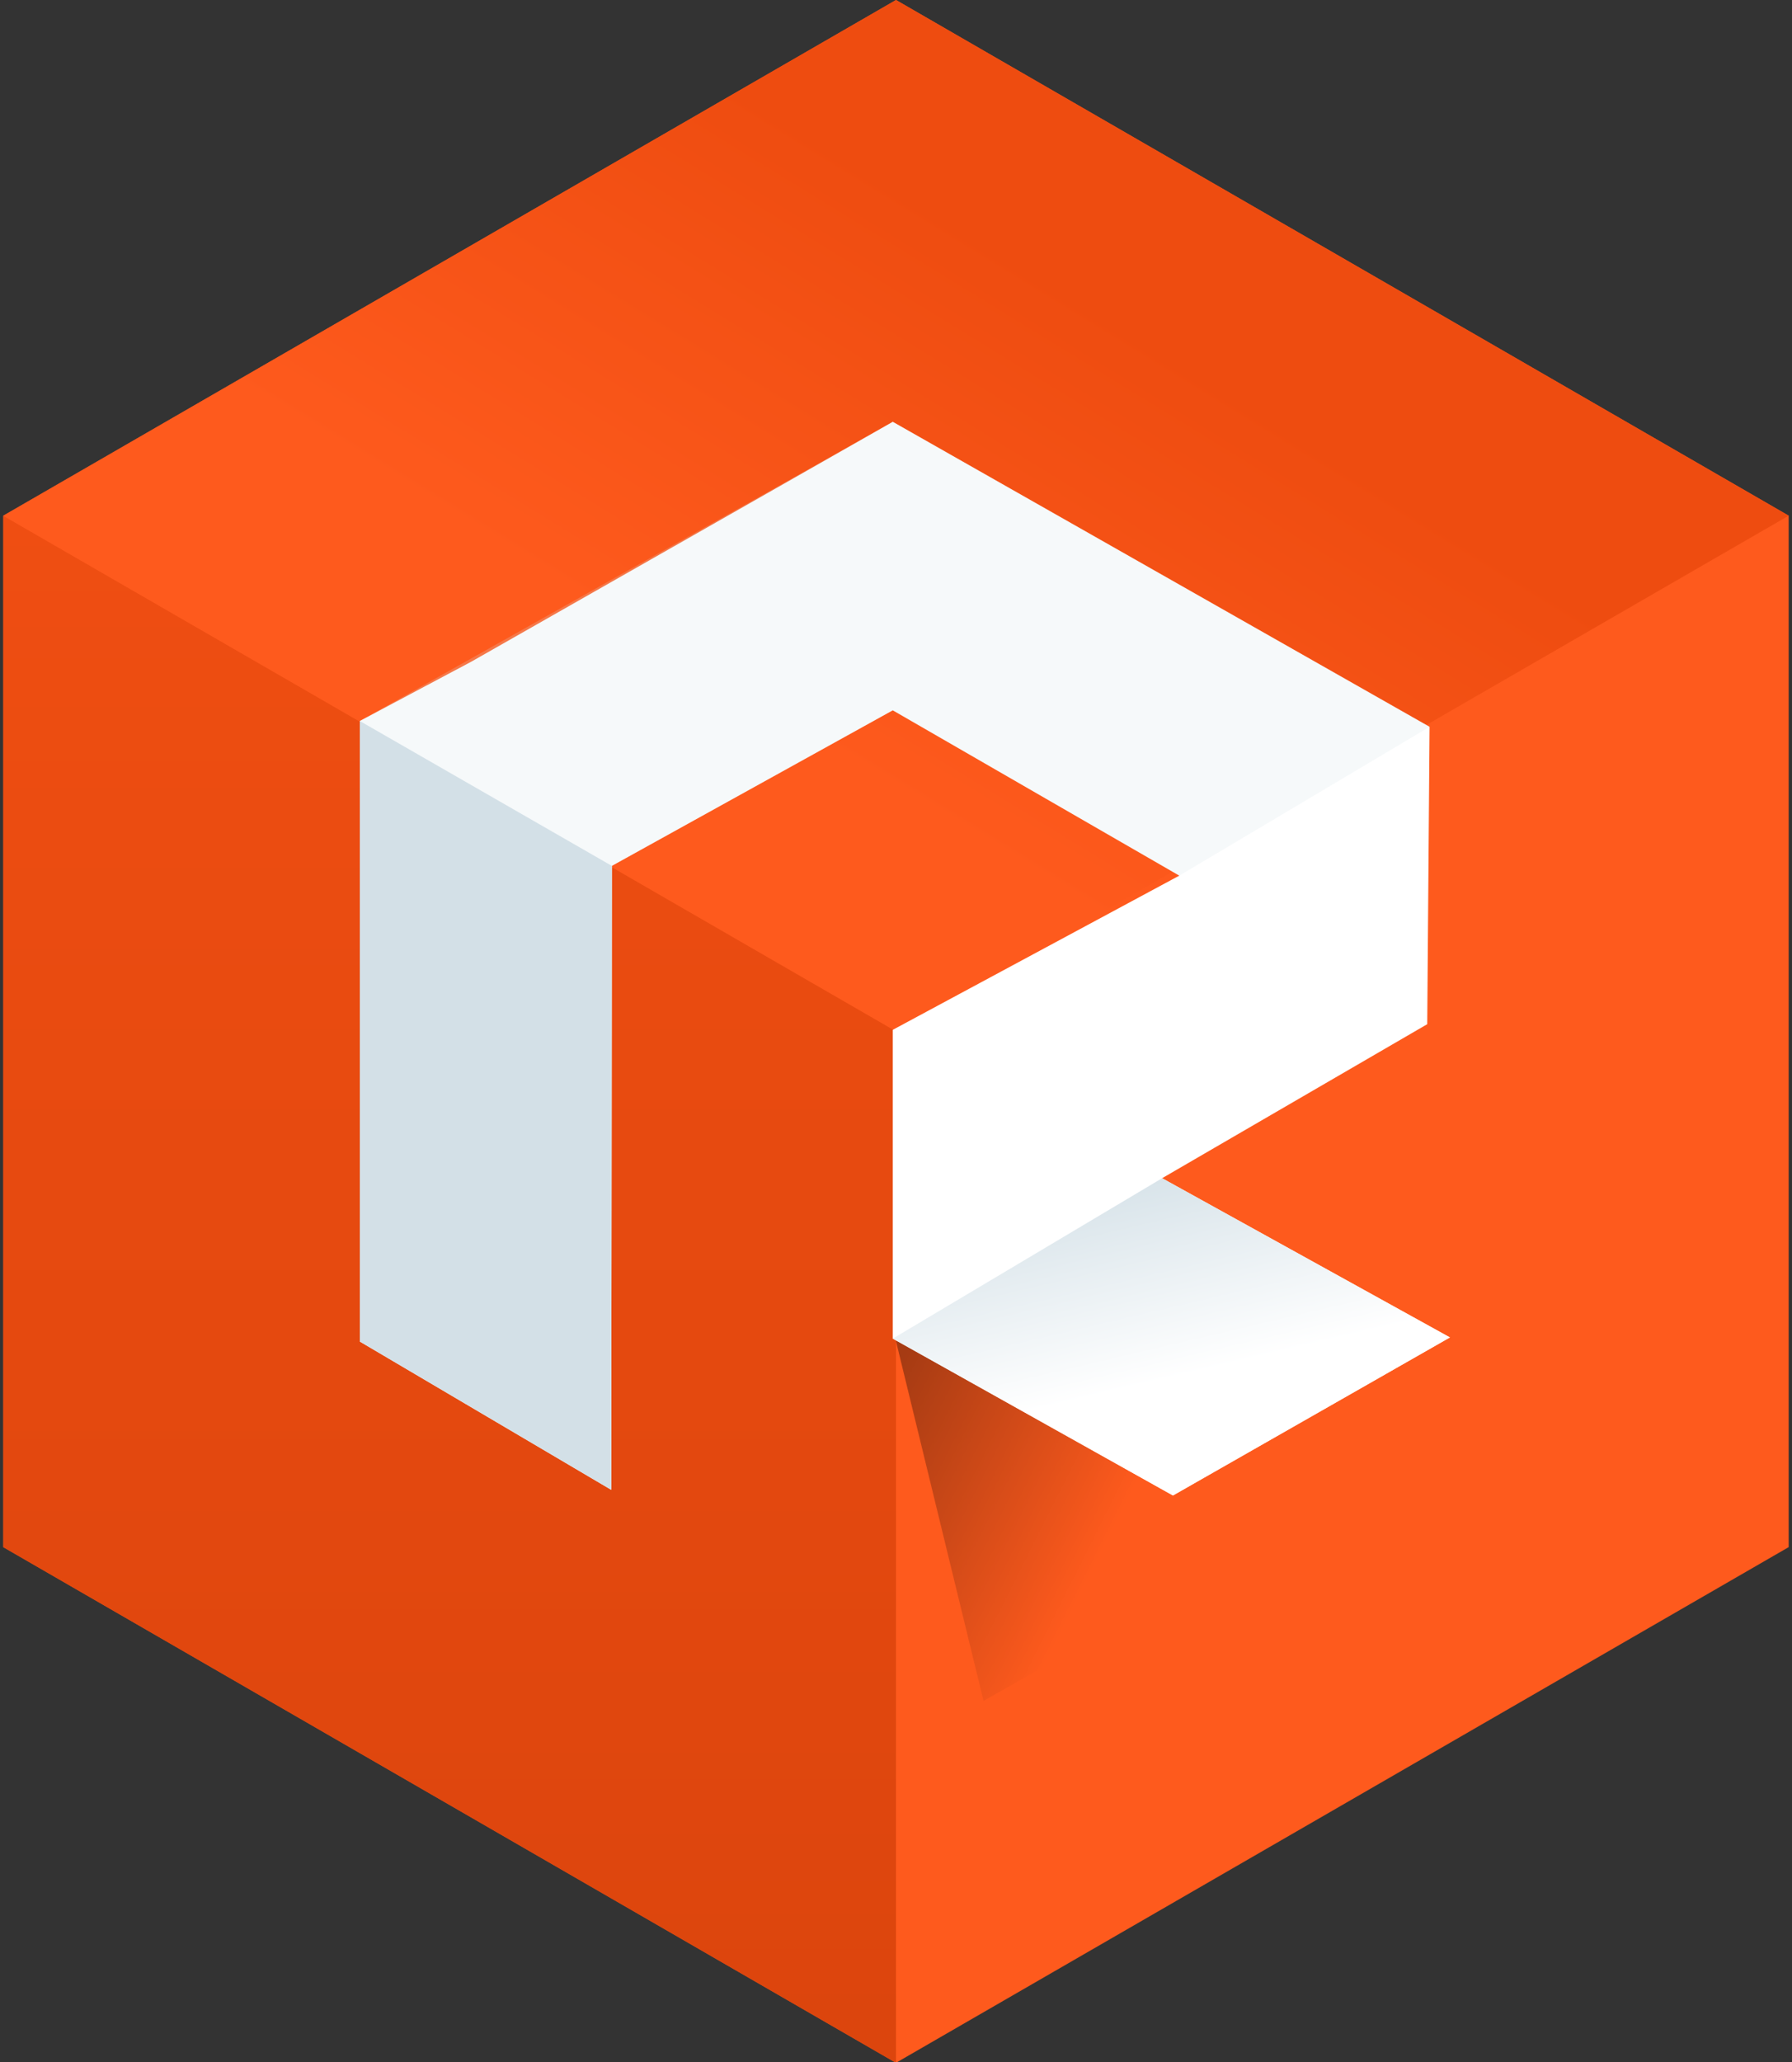 <?xml version="1.0" encoding="UTF-8"?>
<svg width="20px" height="23px" viewBox="0 0 20 23" version="1.1" xmlns="http://www.w3.org/2000/svg" xmlns:xlink="http://www.w3.org/1999/xlink">
    <rect x="0" y="0" width="20" height="23" fill="#333333" stroke="none"/>
    <!-- Generator: Sketch 42 (36781) - http://www.bohemiancoding.com/sketch -->
    <title>02_3d</title>
    <desc>Created with Sketch.</desc>
    <defs>
        <linearGradient x1="50%" y1="2.467%" x2="50%" y2="100%" id="linearGradient-1">
            <stop stop-color="#DC450D" offset="0%"></stop>
            <stop stop-color="#EF4E12" offset="100%"></stop>
        </linearGradient>
        <linearGradient x1="65.895%" y1="65.568%" x2="35.688%" y2="37.773%" id="linearGradient-2">
            <stop stop-color="#EE4C10" offset="0%"></stop>
            <stop stop-color="#FE5A1D" offset="100%"></stop>
        </linearGradient>
        <linearGradient x1="0%" y1="36.36%" x2="53.72%" y2="74.782%" id="linearGradient-3">
            <stop stop-color="#000000" stop-opacity="0.347" offset="0%"></stop>
            <stop stop-color="#000000" stop-opacity="0" offset="100%"></stop>
        </linearGradient>
        <linearGradient x1="51.856%" y1="62.376%" x2="26.025%" y2="0%" id="linearGradient-4">
            <stop stop-color="#FFFFFF" offset="0%"></stop>
            <stop stop-color="#D3E0E7" offset="100%"></stop>
        </linearGradient>
    </defs>
    <g id="Page-1" stroke="none" stroke-width="1" fill="none" fill-rule="evenodd">
        <g id="02_3d" fill-rule="nonzero">
            <g id="Page-1">
                <g id="02_3d">
                    <polygon id="Combined-Shape" fill="#FE5A1D" points="10 0 19.963 5.752 19.963 17.257 10 23.009 0.037 17.257 0.037 5.752"></polygon>
                    <polygon id="Polygon-3-Copy-2" fill="url(#linearGradient-1)" transform="translate(5.018, 14.381) scale(-1, 1) rotate(-180) translate(-5.018, -14.381) " points="10 5.752 10 17.262 0.037 23.009 0.037 11.504"></polygon>
                    <polygon id="Polygon-3-Copy-2" fill="url(#linearGradient-2)" transform="translate(10, 5.752) scale(-1, 1) rotate(-180) translate(-10, -5.752) " points="10 0 19.963 5.752 10 11.504 0.037 5.752"></polygon>
                    <g id="Group" transform="translate(3.982, 4.69)">
                        <polygon id="Path-166" fill="url(#linearGradient-3)" points="9.067 8.485 6.018 10.27 6.995 14.282 10.099 12.524"></polygon>
                        <polygon id="Combined-Shape" fill="#FFFFFF" points="5.982 10.241 5.982 6.797 9.18 5.077 5.982 3.233 2.847 4.968 2.84 11.928 0.034 10.274 0.034 3.352 1.279 2.69 5.982 0.015 11.973 3.417 11.947 6.734 8.988 8.452 12.2 10.228 9.109 11.991"></polygon>
                        <polygon id="Combined-Shape" fill="url(#linearGradient-4)" points="5.982 10.241 8.988 8.452 12.2 10.228 9.109 11.991"></polygon>
                        <polygon id="Combined-Shape" fill-opacity="0.218" fill="#D3E0E7" points="9.18 5.077 5.982 3.233 2.847 4.968 0.034 3.352 5.982 0.015 11.973 3.417"></polygon>
                        <polygon id="Combined-Shape" fill="#D3E0E7" points="2.847 4.968 2.84 11.928 0.034 10.274 0.034 3.352"></polygon>
                    </g>
                </g>
            </g>
        </g>
    </g>
</svg>
